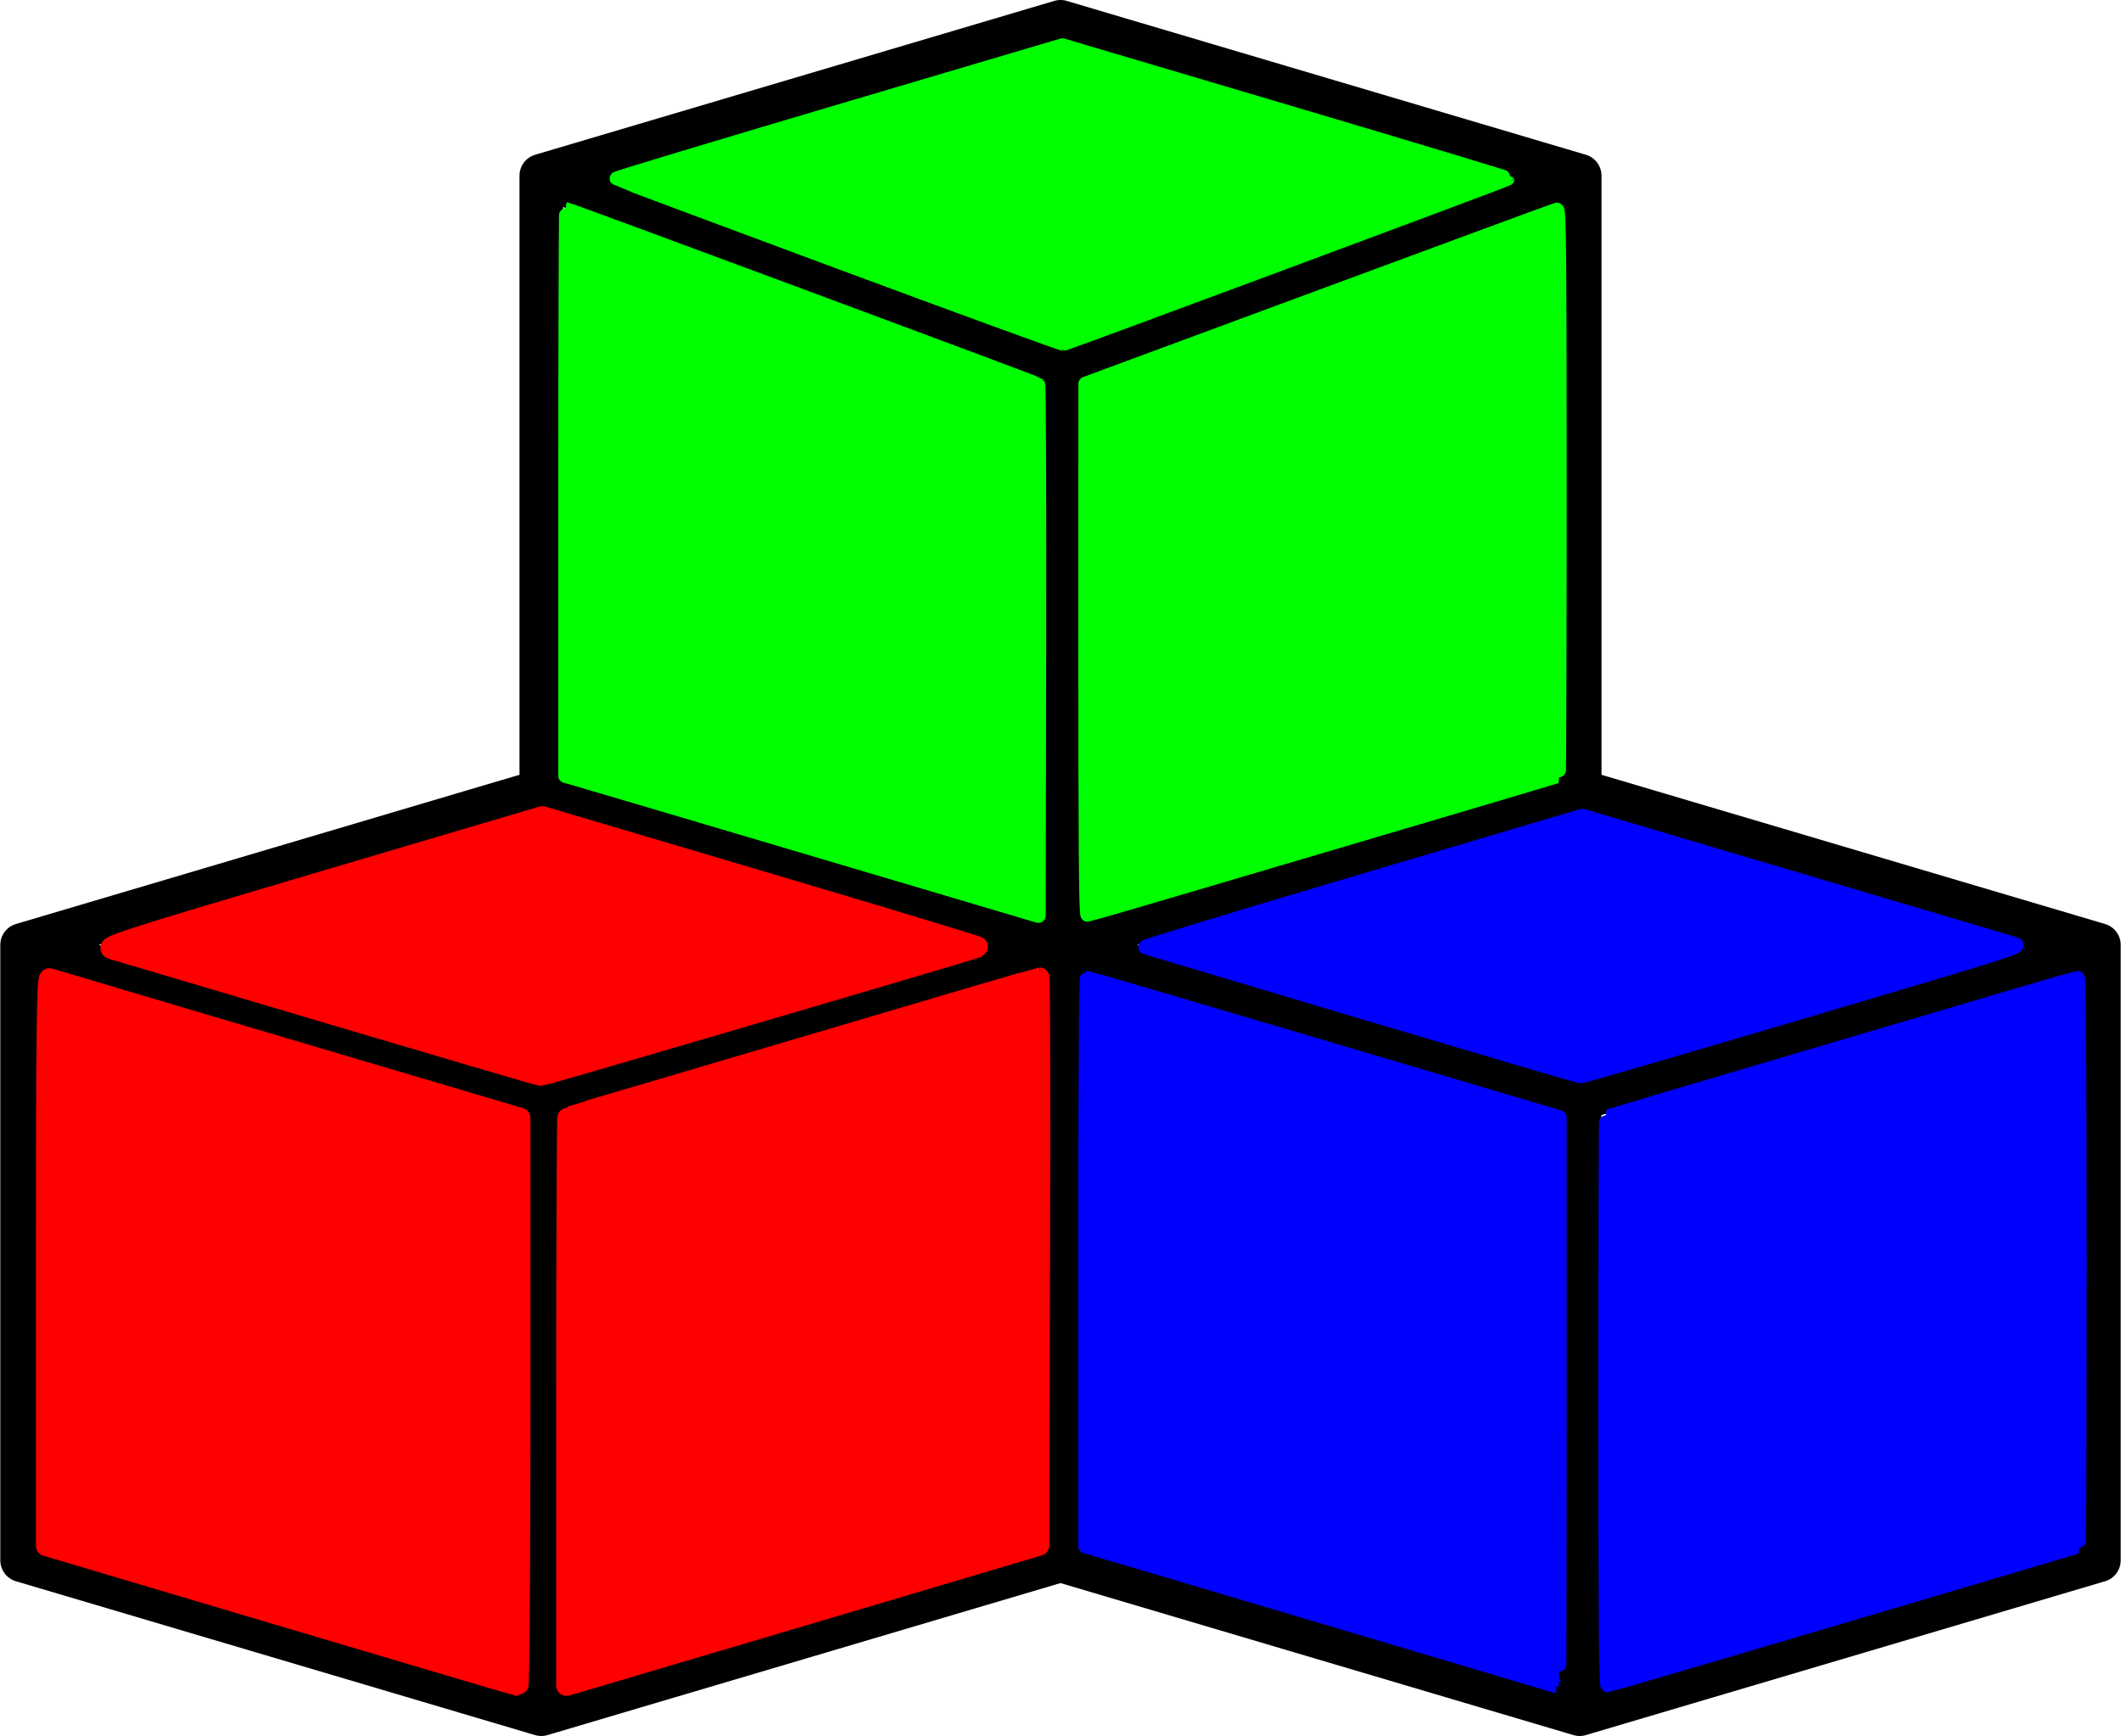 <?xml version="1.0" encoding="UTF-8" standalone="no"?>
<!-- Created with Inkscape (http://www.inkscape.org/) -->

<svg
   xmlns:dc="http://purl.org/dc/elements/1.1/"
   xmlns:cc="http://creativecommons.org/ns#"
   xmlns:rdf="http://www.w3.org/1999/02/22-rdf-syntax-ns#"
   xmlns:svg="http://www.w3.org/2000/svg"
   xmlns="http://www.w3.org/2000/svg"
   xmlns:sodipodi="http://sodipodi.sourceforge.net/DTD/sodipodi-0.dtd"
   xmlns:inkscape="http://www.inkscape.org/namespaces/inkscape"
   width="551.493"
   height="451.419"
   viewBox="0 0 145.916 119.438"
   version="1.1"
   id="svg8"
   sodipodi:docname="voxly.svg"
   inkscape:version="0.92.3 (2405546, 2018-03-11)">
  <defs
     id="defs2">
    <filter
       x="-0.25"
       width="1.5"
       y="-0.25"
       height="1.5"
       inkscape:menu-tooltip="Smooth rainbow colors melted along the edges and colorizable"
       inkscape:menu="Textures"
       inkscape:label="Tinted Rainbow"
       style="color-interpolation-filters:sRGB"
       id="filter5016">
      <feTurbulence
         type="turbulence"
         numOctaves="5"
         baseFrequency="0.08 0.175"
         seed="25"
         id="feTurbulence4994" />
      <feColorMatrix
         result="result5"
         values="1 0 0 0 0 0 1 0 0 0 0 0 1 0 0 0 0 0 2 0 "
         id="feColorMatrix4996" />
      <feComposite
         in="SourceGraphic"
         operator="in"
         in2="result5"
         id="feComposite4998" />
      <feMorphology
         operator="dilate"
         radius="0.65"
         result="result3"
         id="feMorphology5000" />
      <feTurbulence
         numOctaves="7"
         baseFrequency="0.05 0.09"
         type="fractalNoise"
         seed="25"
         id="feTurbulence5002" />
      <feGaussianBlur
         stdDeviation="2"
         result="result7"
         id="feGaussianBlur5004" />
      <feDisplacementMap
         in="result3"
         xChannelSelector="R"
         yChannelSelector="G"
         scale="5"
         result="result4"
         in2="result7"
         id="feDisplacementMap5006" />
      <feFlood
         flood-opacity="1"
         flood-color="rgb(255,255,255)"
         id="feFlood5008" />
      <feComposite
         k3="0.7"
         k1="0.7"
         result="result2"
         operator="arithmetic"
         in2="result4"
         id="feComposite5010"
         k2="0"
         k4="0" />
      <feComposite
         k2="1"
         in="result2"
         operator="arithmetic"
         in2="SourceAlpha"
         k1="1"
         result="result6"
         id="feComposite5012"
         k3="0"
         k4="0" />
      <feBlend
         mode="multiply"
         in2="result6"
         in="result6"
         id="feBlend5014"
         result="fbSourceGraphic" />
      <feColorMatrix
         result="fbSourceGraphicAlpha"
         in="fbSourceGraphic"
         values="0 0 0 -1 0 0 0 0 -1 0 0 0 0 -1 0 0 0 0 1 0"
         id="feColorMatrix5018" />
      <feGaussianBlur
         id="feGaussianBlur5020"
         result="result8"
         stdDeviation="5"
         in="fbSourceGraphic" />
      <feTurbulence
         id="feTurbulence5022"
         baseFrequency="0.015"
         numOctaves="2"
         type="fractalNoise"
         result="result7"
         seed="20" />
      <feComposite
         in2="result8"
         id="feComposite5024"
         in="fbSourceGraphic"
         operator="in"
         result="result6" />
      <feComposite
         in2="result7"
         id="feComposite5026"
         in="result6"
         operator="arithmetic"
         result="result2"
         k3="1.7"
         k1="0"
         k2="0"
         k4="0" />
      <feComposite
         in2="result6"
         id="feComposite5028"
         operator="in"
         in="result2"
         result="fbSourceGraphic" />
      <feComposite
         in2="fbSourceGraphic"
         id="feComposite5030"
         in="fbSourceGraphic"
         k3="0.3"
         k2="1.5"
         operator="arithmetic"
         result="result9"
         k1="0"
         k4="0" />
    </filter>
  </defs>
  <sodipodi:namedview
     id="base"
     pagecolor="#ffffff"
     bordercolor="#666666"
     borderopacity="1.0"
     inkscape:pageopacity="0.0"
     inkscape:pageshadow="2"
     inkscape:zoom="1"
     inkscape:cx="222.07423"
     inkscape:cy="259.3799"
     inkscape:document-units="mm"
     inkscape:current-layer="layer1"
     showgrid="false"
     units="px"
     inkscape:window-width="1920"
     inkscape:window-height="1017"
     inkscape:window-x="-8"
     inkscape:window-y="-8"
     inkscape:window-maximized="1">
    <inkscape:grid
       type="xygrid"
       id="grid925"
       originx="-188.98"
       originy="-125.479" />
  </sodipodi:namedview>
  <g
     inkscape:label="Layer 1"
     inkscape:groupmode="layer"
     id="layer1"
     transform="translate(-188.98,-52.083)"
     style="display:inline;opacity:1">
    <path
       id="path4718"
       style="fill:none;stroke:#000000;stroke-width:3;stroke-linecap:round;stroke-linejoin:round;stroke-miterlimit:4;stroke-dasharray:none;stroke-opacity:1;paint-order:markers fill stroke"
       d="M 297.656,64.167 V 106.5 M 261.938,77.396 V 117.083 M 226.219,64.167 261.938,77.396 297.656,64.167 261.938,53.583 Z m 0,42.333 V 64.167 M 333.375,117.083 297.656,106.5 m -71.438,0 35.719,10.583 35.719,-10.583 M 190.5,117.083 226.219,106.5 m 0,21.167 L 190.5,117.083 m 0,42.333 V 117.083 M 226.219,170 190.5,159.417 m 107.156,10.583 35.719,-10.583 m -35.719,-31.75 35.719,-10.583 v 42.333 m -71.438,0 35.719,10.583 m 0,-42.333 v 42.333 m -35.719,-10.583 -35.719,10.583 m 0,-42.333 v 42.333 m 35.719,-52.917 v 42.333 m 35.719,-31.75 -35.719,-10.583 -35.719,10.583"
       inkscape:connector-curvature="0" />
    <path
       style="fill:#ff0000;fill-opacity:1;fill-rule:evenodd;stroke:#ff0000;stroke-width:5.345;stroke-linecap:round;stroke-linejoin:round;stroke-miterlimit:4;stroke-dasharray:none;stroke-opacity:1;paint-order:markers fill stroke"
       d="m 72.984,419.397 -60.988,-18.131 v -73.804 c 0,-58.749 0.18,-73.736 0.884,-73.471 0.486,0.183 28.169,8.411 61.518,18.284 l 60.634,17.951 4.7e-4,73.716 c 2.5e-4,40.544 -0.238,73.687 -0.53,73.651 -0.292,-0.036 -27.975,-8.224 -61.518,-18.196 z"
       id="path833"
       inkscape:connector-curvature="0"
       transform="matrix(0.265,0,0,0.265,188.98,52.083)" />
    <path
       style="fill:#ff0000;fill-opacity:1;fill-rule:evenodd;stroke:#ff0000;stroke-width:5.345;stroke-linecap:round;stroke-linejoin:round;stroke-miterlimit:4;stroke-dasharray:none;stroke-opacity:1;paint-order:markers fill stroke"
       d="m 147.054,363.708 c 0,-40.61 0.146,-73.836 0.325,-73.836 0.178,0 27.722,-8.114 61.208,-18.031 33.486,-9.917 61.024,-18.031 61.197,-18.031 0.173,0 0.233,33.157 0.134,73.683 l -0.18,73.683 -59.043,17.531 c -32.474,9.642 -60.078,17.825 -61.342,18.184 l -2.298,0.653 z"
       id="path835"
       inkscape:connector-curvature="0"
       transform="matrix(0.265,0,0,0.265,188.98,52.083)" />
    <path
       style="fill:#ff0000;fill-opacity:1;fill-rule:evenodd;stroke:#ff0000;stroke-width:5.345;stroke-linecap:round;stroke-linejoin:round;stroke-miterlimit:4;stroke-dasharray:none;stroke-opacity:1;paint-order:markers fill stroke"
       d="M 85.535,263.094 C 55.784,254.255 30.389,246.72 29.103,246.35 c -2.095,-0.602 3.61,-2.432 54.677,-17.542 l 57.016,-16.87 56.902,16.859 c 31.296,9.273 56.648,16.941 56.338,17.041 -6.87,2.216 -113.06,33.413 -113.615,33.378 -0.436,-0.027 -25.135,-7.282 -54.886,-16.122 z"
       id="path837"
       inkscape:connector-curvature="0"
       transform="matrix(0.265,0,0,0.265,188.98,52.083)" />
    <path
       style="fill:#00ff00;fill-opacity:1;fill-rule:evenodd;stroke:#00ff00;stroke-width:3.78;stroke-linecap:round;stroke-linejoin:round;stroke-miterlimit:4;stroke-dasharray:none;stroke-opacity:1;paint-order:markers fill stroke"
       d="m 209.323,219.815 c -33.138,-9.823 -60.756,-17.99 -61.375,-18.149 l -1.125,-0.289 v -73.49 c 0,-40.42 0.112,-73.49 0.248,-73.49 0.554,0 122.03,45.106 122.379,45.441 0.207,0.199 0.32,31.294 0.25,69.1 l -0.127,68.737 z"
       id="path839"
       inkscape:connector-curvature="0"
       transform="matrix(0.265,0,0,0.265,188.98,52.083)" />
    <path
       style="fill:#00ff00;fill-opacity:1;fill-rule:evenodd;stroke:#00ff00;stroke-width:3.78;stroke-linecap:round;stroke-linejoin:round;stroke-miterlimit:4;stroke-dasharray:none;stroke-opacity:1;paint-order:markers fill stroke"
       d="M 217.984,67.99 C 186.311,56.246 160.288,46.527 160.155,46.392 160.023,46.257 185.988,38.426 217.855,28.989 l 57.941,-17.157 57.763,17.119 c 31.77,9.416 57.759,17.249 57.754,17.407 -0.007,0.216 -112.612,42.076 -115.241,42.84 -0.275,0.08 -26.415,-9.464 -58.088,-21.208 z"
       id="path841"
       inkscape:connector-curvature="0"
       transform="matrix(0.265,0,0,0.265,188.98,52.083)" />
    <path
       style="fill:#00ff00;fill-opacity:1;fill-rule:evenodd;stroke:#00ff00;stroke-width:3.78;stroke-linecap:round;stroke-linejoin:round;stroke-miterlimit:4;stroke-dasharray:none;stroke-opacity:1;paint-order:markers fill stroke"
       d="m 281.834,168.522 0.011,-68.875 60.81,-22.5 c 33.445,-12.375 61.115,-22.573 61.489,-22.662 0.569,-0.136 0.679,11.697 0.679,73.375 0,40.445 -0.102,73.537 -0.227,73.537 -0.125,0 -27.557,8.1 -60.961,18 -33.404,9.9 -60.977,18 -61.273,18 -0.383,0 -0.536,-19.975 -0.527,-68.875 z"
       id="path843"
       inkscape:connector-curvature="0"
       transform="matrix(0.265,0,0,0.265,188.98,52.083)" />
    <path
       style="fill:#0000ff;fill-opacity:1;fill-rule:evenodd;stroke:#0000ff;stroke-width:3.78;stroke-linecap:round;stroke-linejoin:round;stroke-miterlimit:4;stroke-dasharray:none;stroke-opacity:1;paint-order:markers fill stroke"
       d="m 353.823,262.686 c -30.663,-9.128 -56.049,-16.702 -56.415,-16.831 -0.366,-0.129 24.998,-7.838 56.363,-17.13 l 57.028,-16.895 55.137,16.348 c 30.325,8.991 56.018,16.604 57.095,16.918 1.889,0.55 -0.054,1.166 -55,17.439 -31.327,9.278 -57.296,16.841 -57.708,16.808 -0.412,-0.033 -25.837,-7.529 -56.5,-16.657 z"
       id="path845"
       inkscape:connector-curvature="0"
       transform="matrix(0.265,0,0,0.265,188.98,52.083)" />
    <path
       style="fill:#0000ff;fill-opacity:1;fill-rule:evenodd;stroke:#0000ff;stroke-width:3.78;stroke-linecap:round;stroke-linejoin:round;stroke-miterlimit:4;stroke-dasharray:none;stroke-opacity:1;paint-order:markers fill stroke"
       d="m 344.323,419.873 c -33.138,-9.855 -60.756,-18.047 -61.375,-18.206 l -1.125,-0.289 v -73.74 c 0,-40.557 0.169,-73.747 0.375,-73.755 0.206,-0.008 27.881,8.131 61.5,18.087 l 61.125,18.101 v 73.913 c 0,40.652 -0.056,73.889 -0.125,73.86 -0.069,-0.029 -27.238,-8.116 -60.375,-17.97 z"
       id="path847"
       inkscape:connector-curvature="0"
       transform="matrix(0.265,0,0,0.265,188.98,52.083)" />
    <path
       style="fill:#0000ff;fill-opacity:1;fill-rule:evenodd;stroke:#0000ff;stroke-width:3.78;stroke-linecap:round;stroke-linejoin:round;stroke-miterlimit:4;stroke-dasharray:none;stroke-opacity:1;paint-order:markers fill stroke"
       d="m 416.823,363.647 c 0,-40.562 0.109,-73.75 0.242,-73.75 0.133,0 27.584,-8.1 61.001,-18 33.418,-9.9 60.984,-18 61.258,-18 0.329,0 0.499,25.057 0.499,73.75 0,40.562 -0.102,73.75 -0.227,73.75 -0.125,0 -27.557,8.1 -60.961,18 -33.404,9.9 -60.977,18 -61.273,18 -0.383,0 -0.539,-21.373 -0.539,-73.75 z"
       id="path849"
       inkscape:connector-curvature="0"
       transform="matrix(0.265,0,0,0.265,188.98,52.083)" />
  </g>
</svg>
